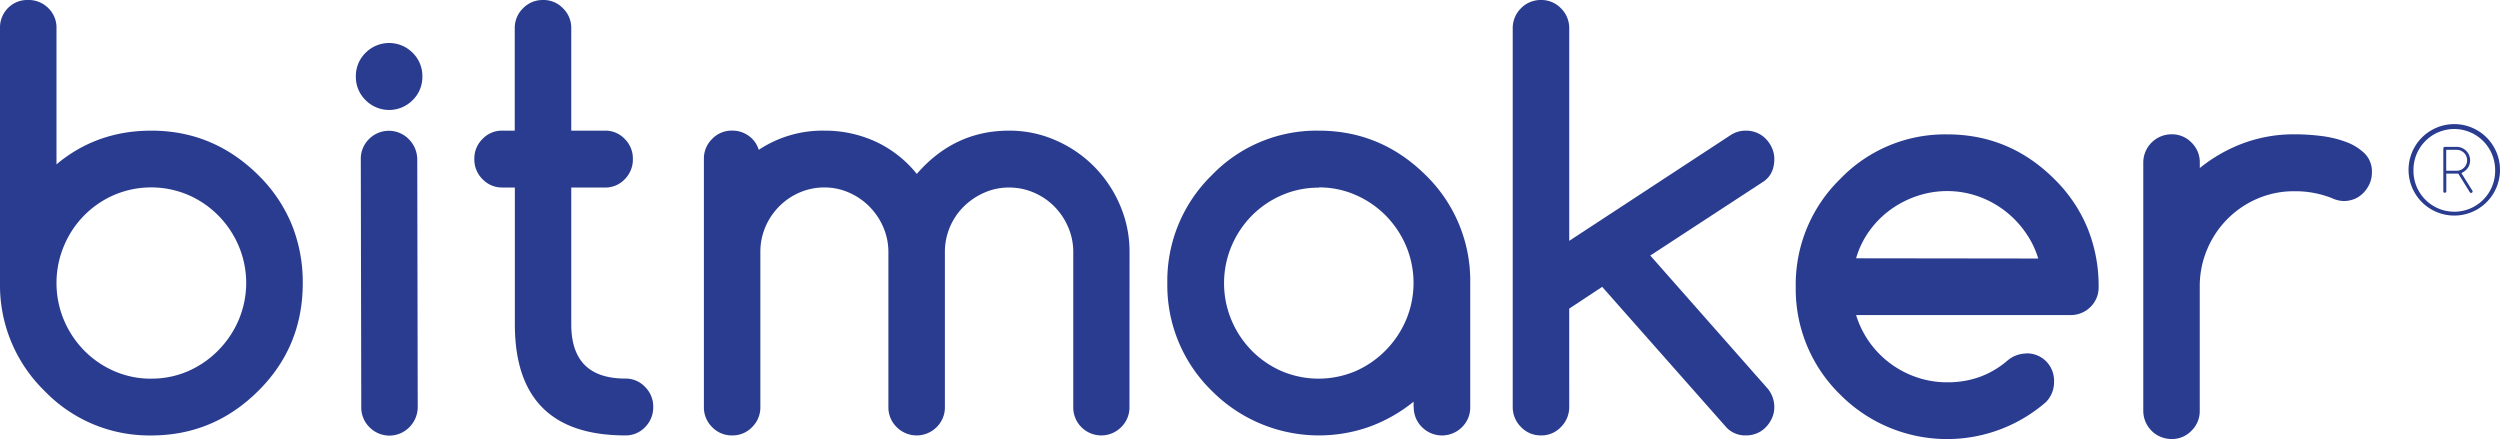 <svg xmlns="http://www.w3.org/2000/svg" width="956.78" height="168.05" viewBox="0 0 956.78 168.05">
  <defs>
    <style>
      .cls-1 {
        fill: #2a3c90;
      }
    </style>
  </defs>
  <title>bitmaker</title>
  <g id="Layer_2" data-name="Layer 2">
    <g id="Layer_1-2" data-name="Layer 1">
      <g>
        <g>
          <path class="cls-1" d="M21.62,62.9Q37,50,57.91,50q23.79,0,41,17.08a56.71,56.71,0,0,1,12.72,18.8,58.68,58.68,0,0,1,4.24,22.45q0,24.36-17,41.24-17.16,17.08-41,17.08A55.6,55.6,0,0,1,17,149.56,56.44,56.44,0,0,1,0,108.32V10.83A10.54,10.54,0,0,1,3.05,3.08,10.36,10.36,0,0,1,10.76,0a10.58,10.58,0,0,1,7.7,3.08,10.33,10.33,0,0,1,3.16,7.75Zm36.29,82A34.63,34.63,0,0,0,72.08,142,36.76,36.76,0,0,0,83.62,134a37.5,37.5,0,0,0,7.75-11.61,36.35,36.35,0,0,0,0-28.22,37.42,37.42,0,0,0-7.75-11.62,36.79,36.79,0,0,0-11.54-7.92,36.2,36.2,0,0,0-28.44,0A36.47,36.47,0,0,0,24.46,94.15a36.75,36.75,0,0,0,0,28.33,37.18,37.18,0,0,0,7.7,11.61A36.52,36.52,0,0,0,43.64,142a34.93,34.93,0,0,0,14.27,2.92"/>
          <path class="cls-1" d="M161.65,29.27a12.4,12.4,0,0,1-3.73,9.06,12.66,12.66,0,0,1-18,0,12.4,12.4,0,0,1-3.73-9.06,12.43,12.43,0,0,1,3.73-9.07,12.69,12.69,0,0,1,18,0,12.43,12.43,0,0,1,3.73,9.07M138.26,155.72,138.08,61a10.57,10.57,0,0,1,3.14-7.77,10.68,10.68,0,0,1,15.2,0,11,11,0,0,1,3.27,7.76l.18,94.77a10.94,10.94,0,0,1-3.24,7.77,10.68,10.68,0,0,1-15.2,0,10.58,10.58,0,0,1-3.17-7.76"/>
          <path class="cls-1" d="M192.15,50H197V10.83a10.46,10.46,0,0,1,3.16-7.65A10.43,10.43,0,0,1,207.87,0a10.3,10.3,0,0,1,7.6,3.18,10.42,10.42,0,0,1,3.16,7.65V50h12.93a10.12,10.12,0,0,1,7.54,3.18,10.51,10.51,0,0,1,3.11,7.65,10.63,10.63,0,0,1-3.11,7.76,10.12,10.12,0,0,1-7.54,3.18H218.63v52.39q0,20.72,20.68,20.72a10.15,10.15,0,0,1,7.55,3.18A10.55,10.55,0,0,1,250,155.7a10.68,10.68,0,0,1-3.11,7.76,10.15,10.15,0,0,1-7.55,3.18q-42.3,0-42.3-42.49V71.76h-4.86a10.23,10.23,0,0,1-7.5-3.18,10.58,10.58,0,0,1-3.15-7.76,10.46,10.46,0,0,1,3.15-7.65,10.23,10.23,0,0,1,7.5-3.18"/>
          <path class="cls-1" d="M432.26,155.7a10.55,10.55,0,0,1-3.16,7.76,10.73,10.73,0,0,1-15.25,0,10.66,10.66,0,0,1-3.1-7.76V96.44A23.75,23.75,0,0,0,408.83,87a25.27,25.27,0,0,0-5.22-7.87,24.66,24.66,0,0,0-7.8-5.36,23.8,23.8,0,0,0-9.67-2,23.13,23.13,0,0,0-9.52,2,26,26,0,0,0-7.81,5.31,24.4,24.4,0,0,0-7.19,17.39V155.7a10.58,10.58,0,0,1-3.15,7.76,10.79,10.79,0,0,1-15.3,0A10.55,10.55,0,0,1,340,155.7V96.44a23.76,23.76,0,0,0-2-9.58,25.2,25.2,0,0,0-13-13.12,23.2,23.2,0,0,0-9.52-2A23.78,23.78,0,0,0,306,73.68a24.84,24.84,0,0,0-7.8,5.32,25.16,25.16,0,0,0-5.28,7.86A24.24,24.24,0,0,0,291,96.44V155.7a10.55,10.55,0,0,1-3.16,7.76,10.3,10.3,0,0,1-7.6,3.18,10.43,10.43,0,0,1-7.7-3.18,10.54,10.54,0,0,1-3.15-7.76V60.82a10.44,10.44,0,0,1,3.15-7.65,10.3,10.3,0,0,1,7.6-3.18,10.58,10.58,0,0,1,6.41,2,10.16,10.16,0,0,1,3.83,5.36A44.09,44.09,0,0,1,315.5,50a46.55,46.55,0,0,1,19.44,4.12,43.8,43.8,0,0,1,15.93,12.44Q365.24,50,386.14,50A43.81,43.81,0,0,1,404,53.69a47,47,0,0,1,14.69,10,47.6,47.6,0,0,1,9.93,14.79,44.84,44.84,0,0,1,3.67,18Z"/>
          <path class="cls-1" d="M541,155.81v-2.08a59.12,59.12,0,0,1-16.85,9.57,57.83,57.83,0,0,1-60.4-13.74,56.4,56.4,0,0,1-17-41.24,56.4,56.4,0,0,1,17-41.25A55.64,55.64,0,0,1,504.68,50q23.79,0,41,17.08a56.4,56.4,0,0,1,17,41.25v47.49a10.48,10.48,0,0,1-3.15,7.65,10.8,10.8,0,0,1-15.31,0,10.49,10.49,0,0,1-3.16-7.65m-36.3-84a34.93,34.93,0,0,0-14.27,2.92,36.36,36.36,0,0,0-11.47,7.86,37.1,37.1,0,0,0-7.71,11.61,36.63,36.63,0,0,0,0,28.33,37.1,37.1,0,0,0,7.71,11.61A36.55,36.55,0,0,0,490.41,142a36.22,36.22,0,0,0,28.45,0A37,37,0,0,0,530.39,134a37.5,37.5,0,0,0,7.75-11.61,36.47,36.47,0,0,0,0-28.22,37.42,37.42,0,0,0-7.75-11.62,36.83,36.83,0,0,0-11.53-7.91,34.71,34.71,0,0,0-14.18-2.92"/>
          <path class="cls-1" d="M578.94,155.7V10.94a10.6,10.6,0,0,1,3.15-7.76A10.47,10.47,0,0,1,589.8,0a10.32,10.32,0,0,1,7.6,3.18,10.61,10.61,0,0,1,3.16,7.76V92.17L662.4,51.66A10.45,10.45,0,0,1,668.19,50a10.66,10.66,0,0,1,4.24.84,10,10,0,0,1,3.41,2.34,11.78,11.78,0,0,1,2.33,3.49,10.09,10.09,0,0,1,.88,4.16q0,5.83-4.14,8.65L631.58,97.79l44.47,50.42a11,11,0,0,1,3,7.6,10.14,10.14,0,0,1-.88,4.17,11.87,11.87,0,0,1-2.33,3.48,10.15,10.15,0,0,1-3.41,2.35,10.83,10.83,0,0,1-4.24.83,10,10,0,0,1-7.24-2.81l-47.78-54.05-12.61,8.33V155.7a10.66,10.66,0,0,1-3.16,7.71,10.22,10.22,0,0,1-7.6,3.23,10.36,10.36,0,0,1-7.71-3.23,10.65,10.65,0,0,1-3.15-7.71"/>
          <path class="cls-1" d="M775.41,135.24a10.42,10.42,0,0,1,7.7,3.07,10.54,10.54,0,0,1,3,7.76,10.85,10.85,0,0,1-3.1,7.81A57.65,57.65,0,0,1,704.25,151a56.43,56.43,0,0,1-17-41.24,56.43,56.43,0,0,1,17-41.25,55.64,55.64,0,0,1,41-17.08q23.79,0,40.95,17.08a56.41,56.41,0,0,1,12.72,18.8,58.65,58.65,0,0,1,4.25,22.45,10.38,10.38,0,0,1-3.16,7.75,10.61,10.61,0,0,1-7.71,3.07H710.35a36.32,36.32,0,0,0,13.19,18.59,36.77,36.77,0,0,0,10.14,5.27,35.63,35.63,0,0,0,11.53,1.87,36.09,36.09,0,0,0,12.51-2.08A34.11,34.11,0,0,0,768.27,138a11.25,11.25,0,0,1,7.14-2.71m4.65-36.35a34.78,34.78,0,0,0-5.22-10.46A37,37,0,0,0,756.64,75a35.38,35.38,0,0,0-11.43-1.87A35.82,35.82,0,0,0,733.73,75a37.88,37.88,0,0,0-10.24,5.26,36.2,36.2,0,0,0-8.07,8.13,34,34,0,0,0-5.07,10.46Z"/>
          <path class="cls-1" d="M841.89,62.23v2.08a59.26,59.26,0,0,1,16.85-9.57,55.94,55.94,0,0,1,19.45-3.34A81.85,81.85,0,0,1,888,52a41.83,41.83,0,0,1,9.62,2.24,20.2,20.2,0,0,1,7.29,4.42A9.72,9.72,0,0,1,907.76,66a10.57,10.57,0,0,1-.87,4.28,12.27,12.27,0,0,1-2.33,3.48,10.25,10.25,0,0,1-3.41,2.35,10.83,10.83,0,0,1-4.24.83,11.56,11.56,0,0,1-4.55-1.15,38,38,0,0,0-14.17-2.6A35.25,35.25,0,0,0,864,76a36.31,36.31,0,0,0-19.29,19.43,36.07,36.07,0,0,0-2.84,14.27v47.49a10.45,10.45,0,0,1-3.16,7.65,10.3,10.3,0,0,1-7.6,3.18,10.81,10.81,0,0,1-10.85-10.83v-95A10.81,10.81,0,0,1,831.13,51.4a10.3,10.3,0,0,1,7.6,3.18,10.43,10.43,0,0,1,3.16,7.65"/>
        </g>
        <path class="cls-1" d="M956.78,65a17.5,17.5,0,1,1-35,0,17.5,17.5,0,0,1,35,0ZM939.3,49.37A15.62,15.62,0,0,0,923.67,65a15.63,15.63,0,1,0,31.25,0A15.69,15.69,0,0,0,939.3,49.37Zm.9,6.84a5.16,5.16,0,0,1,5.15,5.12A5.05,5.05,0,0,1,943.83,65a5.27,5.27,0,0,1-.83.67,7.81,7.81,0,0,1-1,.57l4.18,6.69a.61.61,0,0,1,.12.34.53.53,0,0,1-.17.4.59.59,0,0,1-.91-.12l-4.41-7.11a4.13,4.13,0,0,1-.58,0h-4v6.78a.5.5,0,0,1-.18.4.6.6,0,0,1-.42.16.5.5,0,0,1-.37-.16.5.5,0,0,1-.17-.4V56.76a.48.48,0,0,1,.17-.39.54.54,0,0,1,.37-.16Zm-4,1.13v8h4A3.9,3.9,0,0,0,943,64.17a3.82,3.82,0,0,0,1.19-2.84A3.93,3.93,0,0,0,943,58.49a4,4,0,0,0-2.84-1.15Z"/>
      </g>
    </g>
  </g>
</svg>

